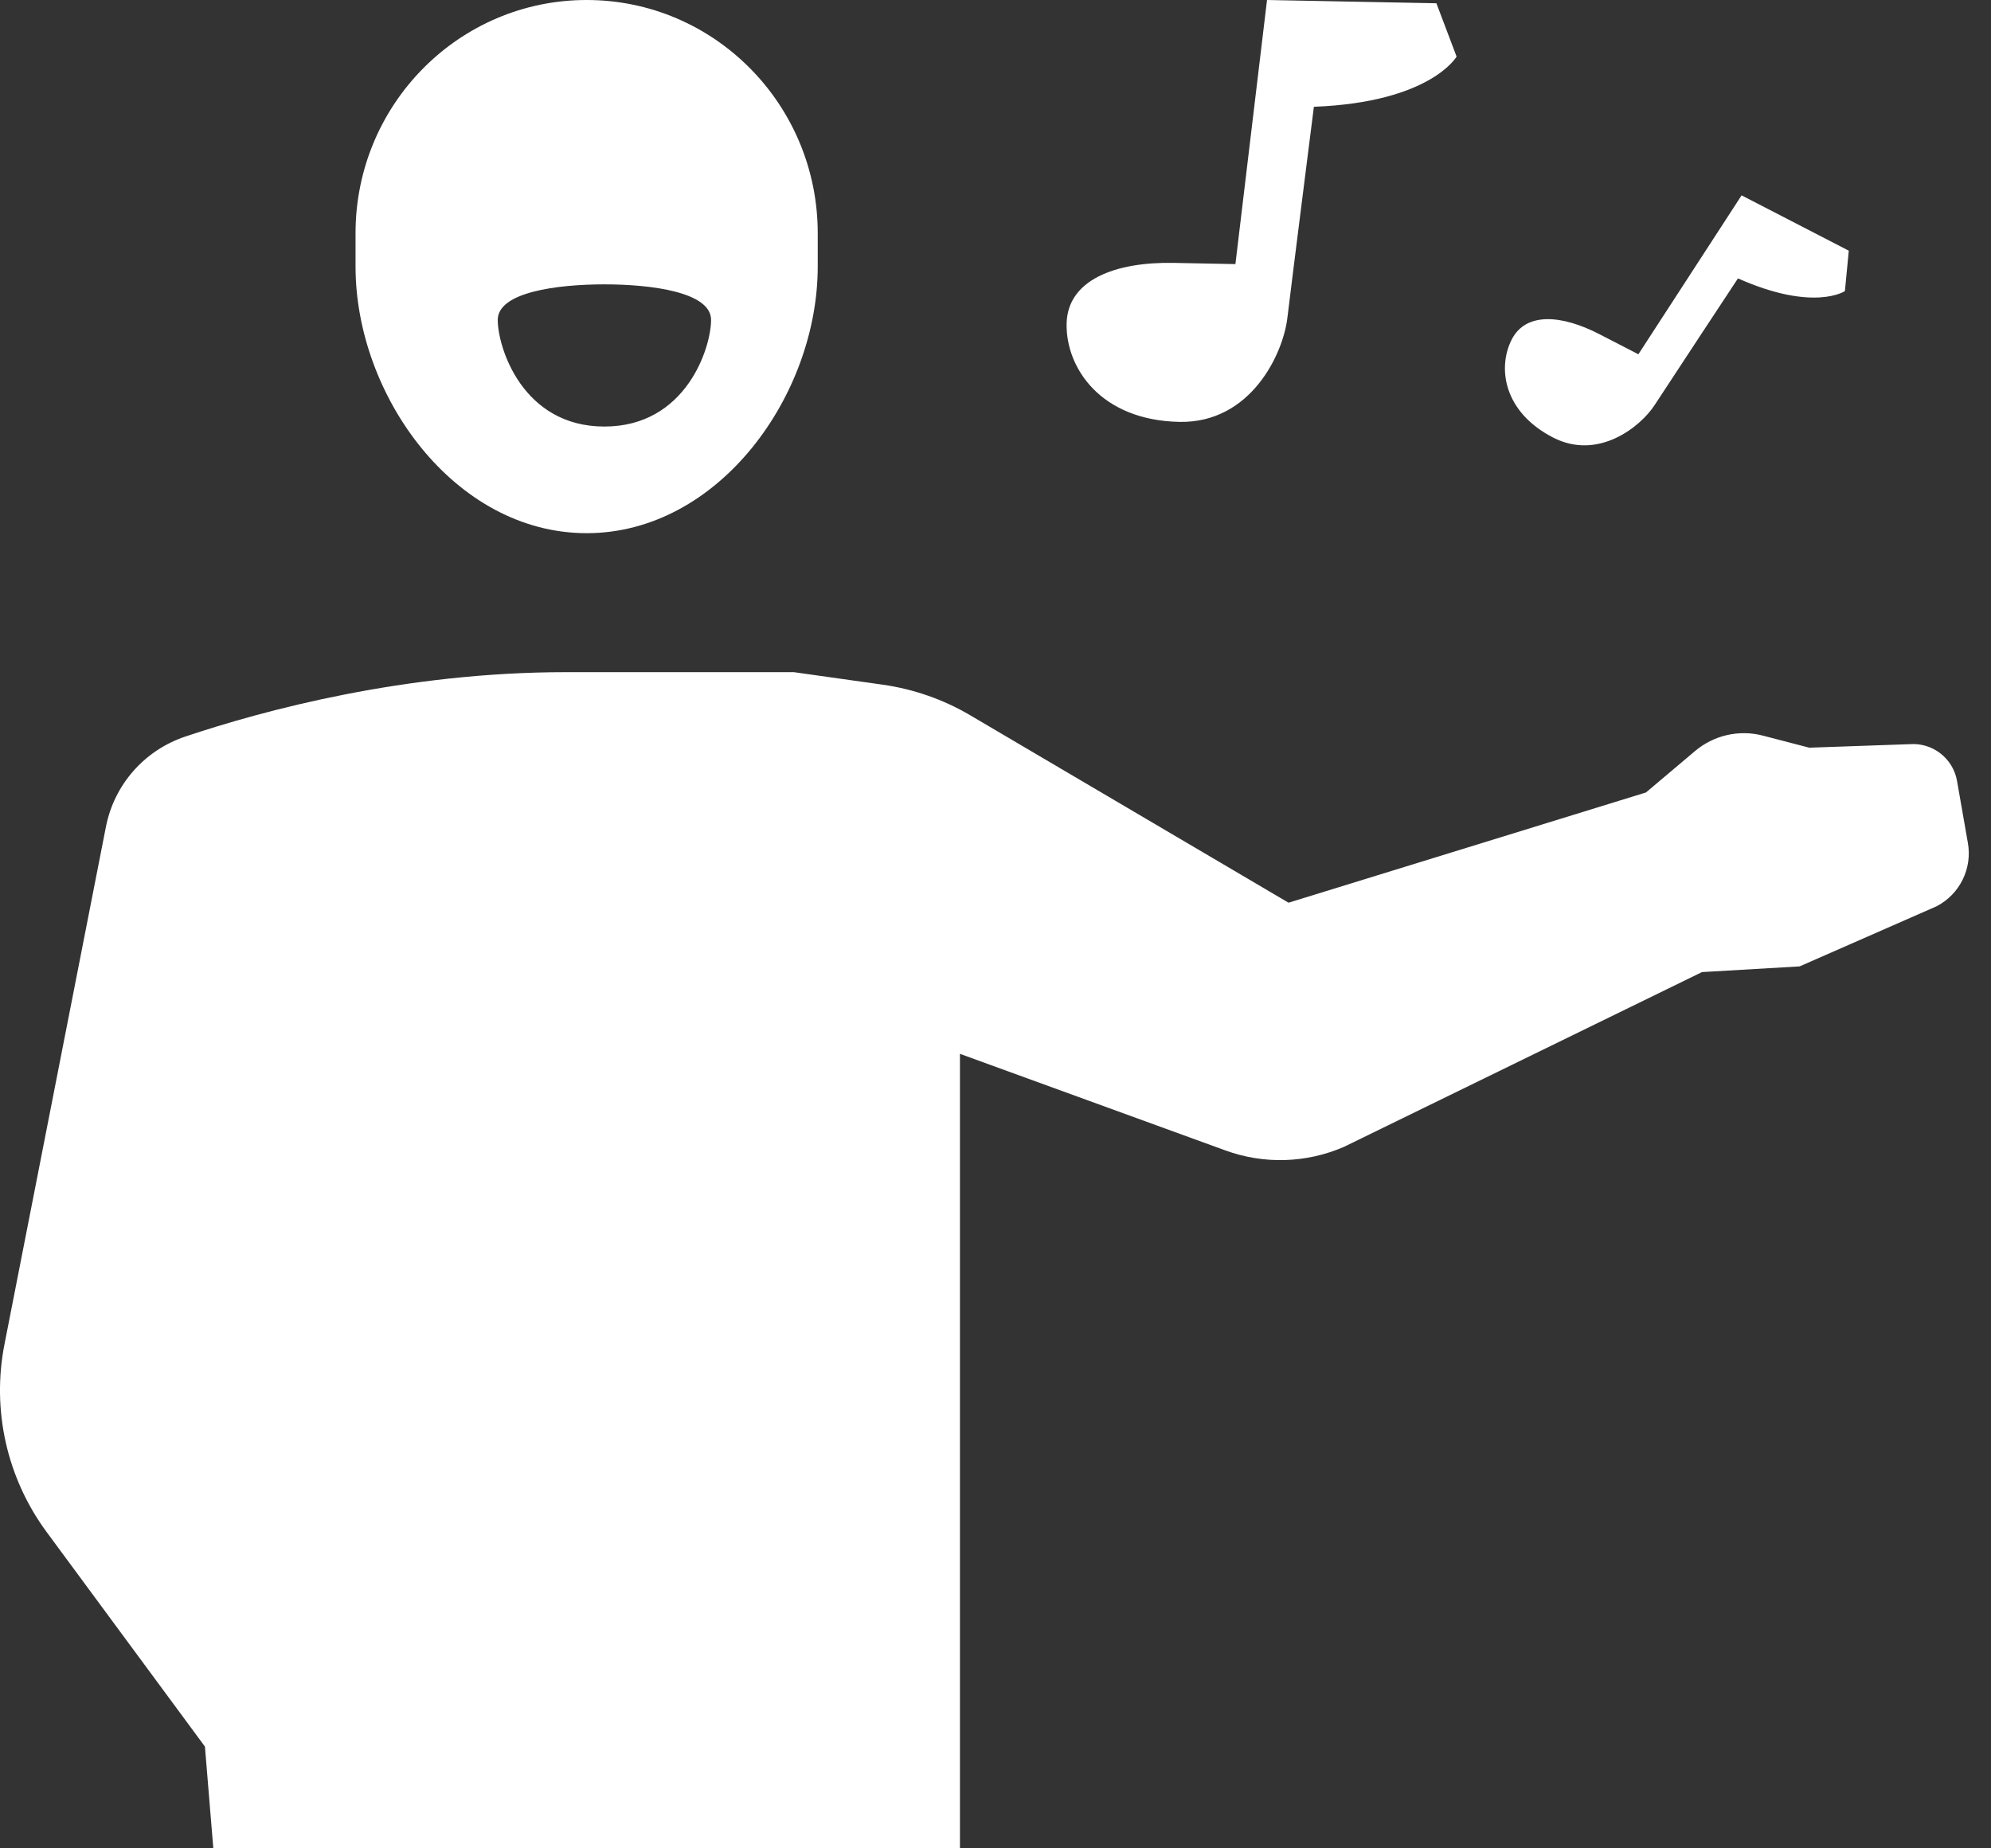 <?xml version="1.0" encoding="UTF-8"?> <svg xmlns="http://www.w3.org/2000/svg" width="56" height="52" viewBox="0 0 56 52" fill="none"><rect x="0" y="0" width="56" height="52" fill="#333333" stroke="none"/> <path d="M16.5 0C12.91 0 10 2.938 10 6.562V7.5C10 11.124 12.786 15 16.5 15C20.214 15 23 11.124 23 7.5V6.562C23 2.938 20.09 0 16.5 0ZM35.637 0L34.748 7.43C34.748 7.43 33.596 7.407 33.012 7.396C31.367 7.365 30.024 7.874 30 9.107C29.976 10.34 30.948 11.826 33.174 11.869C35.183 11.907 36.089 9.954 36.209 8.947C36.329 7.943 36.955 3.004 36.955 3.004C40.237 2.878 40.969 1.593 40.969 1.592L40.401 0.092L35.637 0ZM48.985 5.496L46.082 9.967C46.082 9.967 45.353 9.591 44.983 9.4C43.942 8.863 42.925 8.766 42.522 9.547C42.119 10.328 42.273 11.582 43.682 12.309C44.954 12.965 46.146 12.002 46.539 11.396C46.93 10.793 48.883 7.832 48.883 7.832C51.02 8.782 51.891 8.189 51.891 8.189L52 7.053L48.985 5.496ZM17 8C18.326 8 20 8.218 20 9C20 9.782 19.298 12 17 12C14.702 12 14 9.783 14 9C14 8.217 15.674 8 17 8ZM15.922 18.91C11.395 18.91 7.426 19.979 5.209 20.723C4.061 21.109 3.212 22.073 2.979 23.262L0.125 37.824C-0.237 39.671 0.194 41.585 1.311 43.1L5.764 49.137L6 52H27V29.648L34.471 32.367C35.554 32.761 36.746 32.724 37.803 32.264L47.871 27.348L50.617 27.188L54.471 25.496C55.124 25.156 55.481 24.43 55.348 23.705L55.043 21.961C54.927 21.329 54.352 20.886 53.711 20.936L50.889 21.035L49.582 20.695C48.914 20.521 48.203 20.684 47.676 21.129L46.295 22.295L36.242 25.396L27.289 20.123C26.532 19.677 25.695 19.385 24.825 19.262L22.328 18.91H15.922Z" fill="white"></path> </svg> 